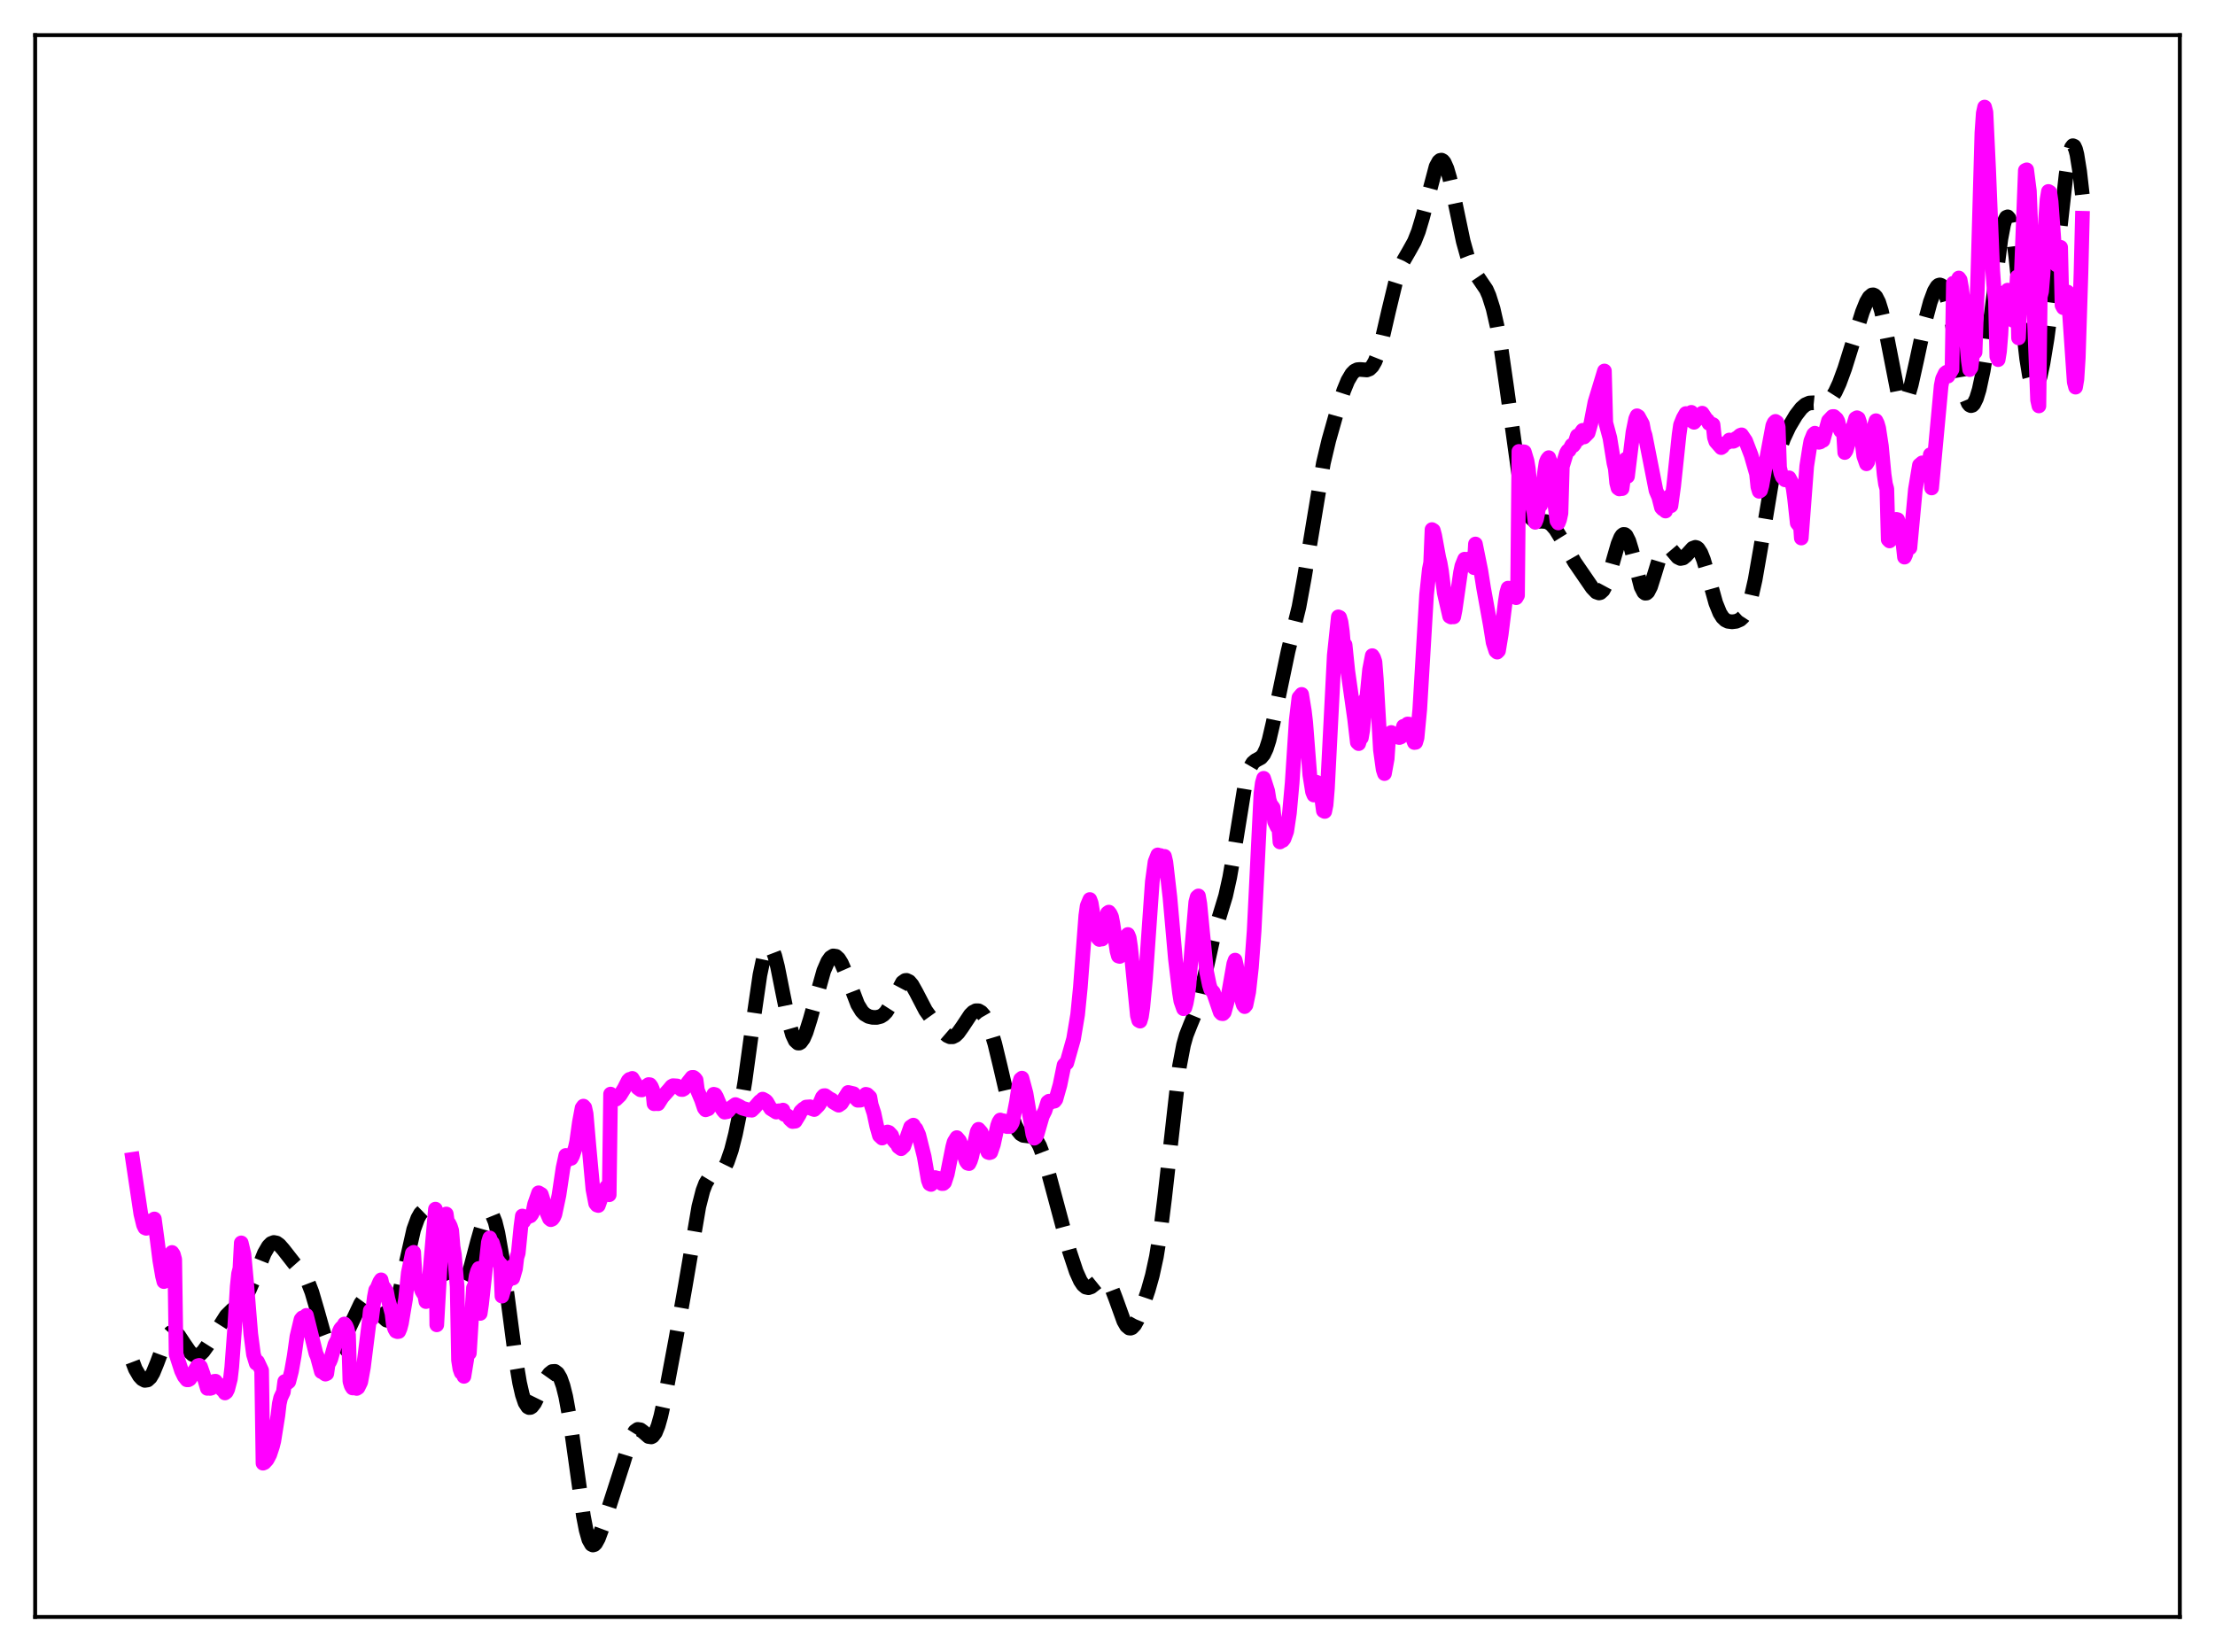 <?xml version="1.0" encoding="utf-8" standalone="no"?>
<!DOCTYPE svg PUBLIC "-//W3C//DTD SVG 1.1//EN"
  "http://www.w3.org/Graphics/SVG/1.1/DTD/svg11.dtd">
<svg xmlns:xlink="http://www.w3.org/1999/xlink" width="453.6pt" height="338.4pt" viewBox="0 0 453.6 338.4" xmlns="http://www.w3.org/2000/svg" version="1.1">
 <defs>
  <style type="text/css">*{stroke-linejoin: round; stroke-linecap: butt}</style>
 </defs>
 <g id="figure_1">
  <g id="patch_1">
   <path d="M 0 338.4 
L 453.6 338.4 
L 453.6 0 
L 0 0 
z
" style="fill: #ffffff"/>
  </g>
  <g id="axes_1">
   <g id="patch_2">
    <path d="M 7.2 331.2 
L 446.4 331.2 
L 446.4 7.2 
L 7.2 7.2 
z
" style="fill: #ffffff"/>
   </g>
   <g id="matplotlib.axis_1"/>
   <g id="matplotlib.axis_2"/>
   <g id="line2d_1">
    <path d="M 27.164 278.967 
L 27.72 280.432 
L 28.554 281.853 
L 29.11 282.453 
L 29.666 282.751 
L 30.222 282.667 
L 30.778 282.155 
L 31.334 281.216 
L 32.168 279.177 
L 33.837 274.669 
L 34.393 273.624 
L 34.949 272.992 
L 35.505 272.802 
L 36.061 273.026 
L 36.617 273.59 
L 37.729 275.276 
L 38.842 276.887 
L 39.398 277.413 
L 39.954 277.674 
L 40.51 277.648 
L 41.066 277.347 
L 41.622 276.803 
L 42.456 275.642 
L 46.349 269.499 
L 47.461 268.399 
L 49.407 266.687 
L 50.241 265.616 
L 51.076 264.147 
L 52.188 261.575 
L 54.134 256.711 
L 54.968 255.272 
L 55.524 254.712 
L 56.08 254.495 
L 56.636 254.606 
L 57.193 254.996 
L 58.027 255.944 
L 60.251 258.79 
L 62.197 260.993 
L 63.031 262.502 
L 63.866 264.664 
L 64.978 268.463 
L 66.368 273.411 
L 67.202 275.562 
L 67.758 276.412 
L 68.314 276.749 
L 68.592 276.732 
L 69.148 276.365 
L 69.705 275.632 
L 70.539 274.068 
L 73.875 267.015 
L 74.431 266.257 
L 74.987 265.79 
L 75.543 265.681 
L 76.1 265.957 
L 76.656 266.591 
L 77.49 268.015 
L 78.602 269.911 
L 79.158 270.412 
L 79.436 270.471 
L 79.714 270.384 
L 79.992 270.138 
L 80.548 269.157 
L 81.104 267.547 
L 81.939 264.194 
L 84.719 251.836 
L 85.553 249.547 
L 86.109 248.565 
L 86.665 248.02 
L 87.221 247.909 
L 87.777 248.228 
L 88.334 248.965 
L 88.89 250.097 
L 89.724 252.441 
L 91.114 257.341 
L 92.226 261.039 
L 93.06 262.989 
L 93.616 263.71 
L 93.894 263.875 
L 94.172 263.903 
L 94.451 263.796 
L 95.007 263.181 
L 95.563 262.059 
L 96.397 259.584 
L 97.787 254.299 
L 98.899 250.433 
L 99.455 249.119 
L 100.011 248.443 
L 100.289 248.389 
L 100.568 248.539 
L 100.846 248.904 
L 101.402 250.286 
L 101.958 252.524 
L 102.792 257.306 
L 103.904 265.514 
L 105.572 278.253 
L 106.406 283.234 
L 106.963 285.671 
L 107.519 287.315 
L 108.075 288.168 
L 108.353 288.318 
L 108.631 288.297 
L 108.909 288.126 
L 109.465 287.405 
L 110.299 285.714 
L 111.967 282.158 
L 112.523 281.377 
L 113.08 280.935 
L 113.636 280.895 
L 114.192 281.318 
L 114.748 282.279 
L 115.304 283.846 
L 115.86 286.071 
L 116.694 290.65 
L 117.806 298.565 
L 119.475 310.535 
L 120.031 313.405 
L 120.587 315.359 
L 121.143 316.338 
L 121.421 316.473 
L 121.699 316.395 
L 121.977 316.124 
L 122.533 315.117 
L 123.367 312.862 
L 127.538 299.922 
L 128.928 295.411 
L 129.484 294.063 
L 130.04 293.172 
L 130.596 292.787 
L 131.152 292.869 
L 131.709 293.283 
L 132.821 294.25 
L 133.377 294.331 
L 133.655 294.184 
L 134.211 293.438 
L 134.767 292.062 
L 135.323 290.092 
L 136.157 286.297 
L 138.382 274.43 
L 140.328 263.444 
L 143.108 247.146 
L 143.943 243.883 
L 144.499 242.426 
L 145.055 241.505 
L 145.611 241.006 
L 146.445 240.695 
L 147.279 240.378 
L 147.835 239.916 
L 148.391 239.138 
L 148.947 237.998 
L 149.782 235.571 
L 150.616 232.305 
L 151.45 228.204 
L 152.562 221.444 
L 154.23 209.259 
L 155.62 199.713 
L 156.455 195.769 
L 157.011 194.283 
L 157.289 193.921 
L 157.567 193.82 
L 157.845 193.972 
L 158.123 194.37 
L 158.679 195.831 
L 159.235 198.022 
L 160.347 203.597 
L 161.459 209.026 
L 162.294 211.969 
L 162.85 213.151 
L 163.406 213.658 
L 163.684 213.659 
L 163.962 213.498 
L 164.518 212.734 
L 165.074 211.449 
L 165.908 208.801 
L 168.689 198.863 
L 169.523 196.943 
L 170.079 196.157 
L 170.635 195.799 
L 171.191 195.881 
L 171.747 196.388 
L 172.303 197.283 
L 173.137 199.197 
L 175.64 205.744 
L 176.474 207.115 
L 177.03 207.702 
L 177.864 208.197 
L 178.698 208.392 
L 179.532 208.404 
L 180.366 208.19 
L 180.923 207.841 
L 181.479 207.271 
L 182.313 205.964 
L 184.815 201.23 
L 185.371 200.839 
L 185.649 200.806 
L 186.205 201.07 
L 186.762 201.725 
L 187.596 203.21 
L 189.542 206.956 
L 190.654 208.513 
L 193.157 211.406 
L 193.991 212.126 
L 194.547 212.376 
L 195.103 212.373 
L 195.659 212.095 
L 196.215 211.557 
L 197.049 210.387 
L 198.717 207.872 
L 199.274 207.325 
L 199.83 207.037 
L 200.386 207.039 
L 200.942 207.353 
L 201.498 207.989 
L 202.054 208.951 
L 202.888 211.009 
L 203.722 213.785 
L 204.834 218.395 
L 207.059 227.978 
L 207.893 230.462 
L 208.449 231.569 
L 209.005 232.244 
L 209.561 232.568 
L 210.395 232.664 
L 211.229 232.763 
L 211.786 233.074 
L 212.342 233.704 
L 212.898 234.709 
L 213.732 236.893 
L 214.844 240.762 
L 219.015 256.315 
L 220.405 260.496 
L 221.239 262.344 
L 221.795 263.175 
L 222.351 263.649 
L 222.907 263.769 
L 223.463 263.582 
L 224.298 262.922 
L 225.41 262.024 
L 225.966 261.885 
L 226.522 262.104 
L 227.078 262.741 
L 227.634 263.793 
L 228.468 265.975 
L 230.137 270.599 
L 230.693 271.566 
L 231.249 272.03 
L 231.527 272.058 
L 231.805 271.954 
L 232.361 271.371 
L 232.917 270.369 
L 233.751 268.34 
L 235.141 264.229 
L 235.975 261.259 
L 236.81 257.426 
L 237.644 252.257 
L 238.478 245.579 
L 241.536 218.411 
L 242.371 214.027 
L 242.927 212.048 
L 243.761 209.938 
L 244.873 207.239 
L 245.707 204.399 
L 246.819 199.42 
L 248.488 191.88 
L 249.6 188.087 
L 250.99 183.503 
L 251.824 179.75 
L 252.658 174.94 
L 254.883 161.185 
L 255.439 158.845 
L 255.995 157.231 
L 256.551 156.272 
L 257.107 155.791 
L 258.219 155.189 
L 258.775 154.523 
L 259.331 153.351 
L 259.887 151.603 
L 260.721 148.027 
L 263.78 133.386 
L 266.004 124.354 
L 267.117 118.282 
L 271.009 94.858 
L 272.121 90.18 
L 273.79 84.267 
L 275.18 79.998 
L 276.014 77.966 
L 276.848 76.553 
L 277.404 75.996 
L 277.96 75.726 
L 278.516 75.675 
L 279.907 75.784 
L 280.463 75.569 
L 281.019 75.022 
L 281.575 74.063 
L 282.131 72.663 
L 282.965 69.793 
L 284.355 63.768 
L 285.746 58.007 
L 286.58 55.358 
L 287.414 53.406 
L 288.526 51.487 
L 289.638 49.488 
L 290.472 47.393 
L 291.306 44.598 
L 294.087 34.108 
L 294.643 33.089 
L 294.921 32.846 
L 295.199 32.796 
L 295.477 32.941 
L 295.755 33.284 
L 296.311 34.529 
L 296.867 36.431 
L 297.701 40.154 
L 299.648 49.437 
L 300.482 52.424 
L 301.316 54.564 
L 302.15 56.028 
L 304.375 59.305 
L 304.931 60.581 
L 305.765 63.216 
L 306.599 66.876 
L 307.433 71.615 
L 308.545 79.339 
L 311.048 97.334 
L 311.882 101.612 
L 312.438 103.694 
L 312.994 105.171 
L 313.55 106.103 
L 314.106 106.602 
L 314.662 106.791 
L 315.774 106.772 
L 316.609 106.836 
L 317.165 107.055 
L 317.721 107.457 
L 318.555 108.413 
L 319.667 110.212 
L 322.448 115.127 
L 326.062 120.392 
L 326.896 121.264 
L 327.452 121.46 
L 327.73 121.396 
L 328.286 120.893 
L 328.843 119.859 
L 329.399 118.325 
L 330.511 114.315 
L 331.345 111.429 
L 331.901 110.082 
L 332.179 109.673 
L 332.457 109.467 
L 332.735 109.481 
L 333.013 109.718 
L 333.569 110.824 
L 334.125 112.647 
L 336.072 120.213 
L 336.628 121.297 
L 336.906 121.509 
L 337.184 121.49 
L 337.462 121.249 
L 338.018 120.165 
L 338.852 117.53 
L 339.964 113.862 
L 340.52 112.638 
L 341.077 112.027 
L 341.355 111.957 
L 341.633 112.025 
L 342.189 112.485 
L 343.579 114.123 
L 344.135 114.398 
L 344.691 114.289 
L 345.247 113.837 
L 346.637 112.309 
L 347.194 112.106 
L 347.472 112.184 
L 347.75 112.4 
L 348.306 113.264 
L 348.862 114.67 
L 349.696 117.52 
L 351.364 123.515 
L 352.198 125.573 
L 352.754 126.454 
L 353.311 126.992 
L 353.867 127.265 
L 354.701 127.373 
L 355.535 127.27 
L 356.369 126.91 
L 356.925 126.401 
L 357.481 125.551 
L 358.037 124.257 
L 358.593 122.447 
L 359.428 118.751 
L 360.54 112.371 
L 362.764 99.017 
L 363.598 95.142 
L 364.432 92.113 
L 365.266 89.792 
L 366.379 87.417 
L 367.769 85.078 
L 368.881 83.633 
L 369.715 82.907 
L 370.549 82.545 
L 371.383 82.506 
L 373.33 82.707 
L 373.886 82.547 
L 374.442 82.189 
L 374.998 81.608 
L 375.832 80.3 
L 376.666 78.498 
L 377.778 75.477 
L 379.447 70.128 
L 381.393 63.903 
L 382.227 61.84 
L 382.783 60.893 
L 383.339 60.418 
L 383.617 60.39 
L 383.895 60.517 
L 384.174 60.81 
L 384.73 61.904 
L 385.286 63.681 
L 386.12 67.462 
L 388.622 80.26 
L 389.178 81.726 
L 389.456 82.12 
L 389.734 82.283 
L 390.012 82.21 
L 390.291 81.912 
L 390.847 80.693 
L 391.403 78.791 
L 392.515 73.776 
L 394.183 66.002 
L 395.295 61.858 
L 396.129 59.615 
L 396.686 58.691 
L 396.964 58.442 
L 397.242 58.358 
L 397.52 58.45 
L 397.798 58.735 
L 398.354 59.9 
L 398.91 61.866 
L 399.744 66.1 
L 401.968 79.152 
L 402.524 81.301 
L 403.081 82.628 
L 403.359 82.968 
L 403.637 83.095 
L 403.915 83.016 
L 404.193 82.734 
L 404.749 81.614 
L 405.305 79.806 
L 406.139 75.91 
L 406.973 70.691 
L 408.085 62.027 
L 409.754 48.9 
L 410.31 46 
L 410.588 45.065 
L 410.866 44.524 
L 411.144 44.408 
L 411.422 44.733 
L 411.7 45.503 
L 412.256 48.312 
L 412.812 52.568 
L 414.202 66.232 
L 415.037 73.511 
L 415.593 76.951 
L 416.149 78.976 
L 416.427 79.443 
L 416.705 79.562 
L 416.983 79.354 
L 417.261 78.847 
L 417.817 77.057 
L 418.373 74.438 
L 419.207 69.374 
L 420.319 60.969 
L 421.71 48.271 
L 423.1 35.803 
L 423.656 32.254 
L 424.212 30.204 
L 424.49 29.844 
L 424.768 29.962 
L 425.046 30.562 
L 425.324 31.635 
L 425.88 35.078 
L 426.436 39.927 
L 426.436 39.927 
" clip-path="url(#pd2b3d0d252)" style="fill: none; stroke-dasharray: 11.1,4.8; stroke-dashoffset: 0; stroke: #000000; stroke-width: 3"/>
   </g>
   <g id="line2d_2">
    <path d="M 27.164 237.471 
L 28.832 248.627 
L 29.388 250.921 
L 29.666 251.486 
L 29.944 251.605 
L 30.222 251.391 
L 30.5 250.317 
L 30.778 250.088 
L 31.056 250.116 
L 31.334 250.523 
L 31.612 249.68 
L 32.168 253.78 
L 32.725 258.204 
L 33.281 261.412 
L 33.559 262.515 
L 33.837 261.382 
L 34.115 261.192 
L 34.671 259.587 
L 34.949 256.938 
L 35.227 256.544 
L 35.505 256.958 
L 35.783 257.96 
L 36.061 277.362 
L 37.173 280.783 
L 37.729 281.936 
L 38.285 282.635 
L 38.563 282.638 
L 38.842 282.482 
L 39.12 282.091 
L 39.676 281.073 
L 40.51 279.75 
L 40.788 279.666 
L 41.066 279.946 
L 41.622 281.544 
L 42.456 284.386 
L 42.734 284.286 
L 43.012 284.399 
L 43.29 284.325 
L 43.568 284.051 
L 43.846 282.95 
L 44.124 282.916 
L 44.68 283.747 
L 44.959 283.698 
L 45.515 284.664 
L 45.793 284.853 
L 46.071 285.329 
L 46.349 285.123 
L 46.627 284.582 
L 47.183 282.431 
L 47.461 280.055 
L 48.017 272.58 
L 48.573 263.52 
L 48.851 260.909 
L 49.129 259.833 
L 49.407 254.586 
L 49.963 256.92 
L 50.519 262.98 
L 51.354 273.205 
L 51.91 277.435 
L 52.466 279.249 
L 52.744 278.926 
L 53.578 280.707 
L 53.856 299.712 
L 54.134 299.596 
L 54.69 298.991 
L 55.246 297.939 
L 55.802 296.255 
L 56.08 295.152 
L 56.914 289.919 
L 57.193 287.532 
L 57.471 286.313 
L 58.027 285.141 
L 58.305 282.986 
L 58.583 283.205 
L 58.861 283.236 
L 59.139 283.011 
L 59.695 280.87 
L 60.251 277.725 
L 60.807 273.753 
L 61.641 270.267 
L 61.919 269.927 
L 62.197 269.9 
L 62.475 270.28 
L 62.753 269.429 
L 64.7 277.229 
L 64.978 277.873 
L 65.812 280.957 
L 66.09 280.884 
L 66.368 281.278 
L 66.646 281.473 
L 66.924 281.353 
L 67.202 279.332 
L 67.48 278.991 
L 67.758 278.346 
L 68.592 275.362 
L 69.148 274.35 
L 69.426 272.88 
L 69.705 272.254 
L 69.983 271.918 
L 70.261 271.877 
L 70.539 271.187 
L 70.817 271.522 
L 71.095 272.171 
L 71.373 273.386 
L 71.651 282.95 
L 71.929 283.861 
L 72.207 284.304 
L 72.763 284.288 
L 73.041 284.402 
L 73.319 284.225 
L 73.875 283.091 
L 74.431 280.055 
L 75.543 271.188 
L 75.822 268.462 
L 76.1 270.167 
L 76.656 265.685 
L 76.934 264.254 
L 77.212 263.887 
L 77.768 262.557 
L 78.046 262.149 
L 78.324 263.499 
L 78.602 263.668 
L 79.158 264.532 
L 79.436 266.033 
L 79.992 267.987 
L 80.27 269.018 
L 80.548 271.318 
L 80.826 272.179 
L 81.104 272.667 
L 81.382 272.767 
L 81.66 272.737 
L 81.939 272.08 
L 82.217 271.028 
L 83.051 266.082 
L 83.607 260.727 
L 84.441 256.707 
L 84.719 256.516 
L 84.997 261.373 
L 85.831 262.817 
L 86.387 264.402 
L 86.665 264.883 
L 86.943 265.129 
L 87.221 266.613 
L 87.499 265.666 
L 87.777 263.541 
L 89.168 247.668 
L 89.446 271.374 
L 90.28 256.681 
L 90.836 251.307 
L 91.114 249.584 
L 91.392 248.66 
L 91.67 250.657 
L 91.948 250.62 
L 92.226 251.179 
L 92.504 252.048 
L 92.782 255.362 
L 93.06 257.003 
L 93.616 263.525 
L 93.894 278.602 
L 94.172 280.364 
L 94.451 281.153 
L 94.729 280.891 
L 95.007 281.925 
L 95.563 278.539 
L 95.841 276.133 
L 96.119 277.168 
L 96.953 263.801 
L 97.231 263.227 
L 97.509 261.338 
L 97.787 260.371 
L 98.065 259.823 
L 98.343 269.036 
L 98.621 267.139 
L 100.011 254.468 
L 100.289 253.564 
L 100.568 254.298 
L 100.846 254.591 
L 101.402 256.474 
L 101.68 258.089 
L 101.958 258.255 
L 102.236 258.717 
L 102.514 258.963 
L 102.792 265.491 
L 103.626 262.582 
L 103.904 262.437 
L 104.46 260.355 
L 104.738 259.495 
L 105.016 261.802 
L 105.572 259.884 
L 105.85 257.57 
L 106.128 256.685 
L 106.685 251.168 
L 106.963 249.077 
L 107.241 250.184 
L 107.519 249.514 
L 107.797 249.255 
L 108.075 249.305 
L 108.353 249.072 
L 108.631 249.052 
L 108.909 248.69 
L 109.187 248.073 
L 109.465 246.703 
L 110.299 244.323 
L 110.855 244.656 
L 111.411 246.42 
L 111.967 248.305 
L 112.523 249.61 
L 112.802 249.836 
L 113.08 249.714 
L 113.358 249.376 
L 113.636 248.735 
L 114.47 244.805 
L 115.304 239.23 
L 115.86 236.667 
L 116.138 237.642 
L 116.416 237.087 
L 116.694 237.069 
L 116.972 237.274 
L 117.25 236.762 
L 117.806 235.136 
L 118.084 233.891 
L 118.64 229.924 
L 119.197 226.95 
L 119.475 226.566 
L 119.753 226.873 
L 120.031 228.137 
L 120.587 234.568 
L 121.421 243.617 
L 121.977 246.502 
L 122.255 246.843 
L 122.533 246.929 
L 123.645 243.786 
L 123.923 243.663 
L 124.201 243.142 
L 124.757 244.73 
L 125.036 224.103 
L 125.592 224.76 
L 125.87 225.055 
L 126.148 225.157 
L 126.982 224.344 
L 127.816 222.987 
L 128.65 221.351 
L 128.928 221.085 
L 129.206 221.11 
L 129.484 220.886 
L 130.04 221.822 
L 130.596 222.82 
L 131.152 223.233 
L 131.431 223.264 
L 131.987 222.749 
L 132.821 222.149 
L 133.099 222.182 
L 133.377 222.559 
L 133.655 223.24 
L 133.933 226.086 
L 134.489 226.053 
L 134.767 226.084 
L 135.601 224.765 
L 136.991 223.201 
L 137.548 222.529 
L 137.826 222.376 
L 138.66 222.433 
L 139.494 223.161 
L 139.772 223.176 
L 140.05 223.027 
L 140.328 222.721 
L 140.884 221.735 
L 141.718 220.681 
L 141.996 220.673 
L 142.274 220.877 
L 142.552 221.227 
L 142.83 223.333 
L 143.665 225.308 
L 144.221 226.965 
L 144.499 227.331 
L 145.055 227.12 
L 145.333 226.501 
L 146.167 224.138 
L 146.445 224.21 
L 146.723 224.692 
L 147.557 226.658 
L 148.113 227.494 
L 148.391 227.811 
L 148.947 227.703 
L 149.225 227.454 
L 149.503 227.049 
L 150.616 226.247 
L 151.45 226.639 
L 152.006 226.986 
L 153.396 227.377 
L 153.674 227.338 
L 153.952 227.417 
L 154.508 226.872 
L 155.62 225.601 
L 155.899 225.453 
L 156.177 225.134 
L 156.733 225.428 
L 157.011 225.687 
L 157.567 226.664 
L 157.845 227.096 
L 158.957 227.794 
L 159.235 227.729 
L 159.513 227.519 
L 160.069 227.53 
L 160.347 227.381 
L 160.625 228.276 
L 161.181 228.494 
L 161.459 228.682 
L 161.737 229.22 
L 162.294 229.73 
L 162.85 229.67 
L 163.684 228.309 
L 163.962 227.682 
L 164.518 227.152 
L 164.796 227.019 
L 165.074 226.76 
L 165.908 226.701 
L 166.186 227.074 
L 166.742 227.273 
L 167.576 226.448 
L 167.854 226.06 
L 168.411 224.748 
L 168.689 224.436 
L 168.967 224.417 
L 169.801 225.011 
L 170.357 225.299 
L 170.635 225.73 
L 171.469 226.244 
L 171.747 226.387 
L 172.303 226.007 
L 173.693 223.767 
L 174.806 224.027 
L 175.362 225.088 
L 175.64 225.375 
L 176.196 225.356 
L 176.752 224.88 
L 177.308 224.145 
L 177.586 224.212 
L 178.142 224.74 
L 178.42 226.309 
L 178.976 228.021 
L 179.532 230.627 
L 180.088 232.599 
L 180.645 233.122 
L 181.201 232.548 
L 181.479 232.073 
L 181.757 231.864 
L 182.035 231.965 
L 182.591 232.558 
L 182.869 233.383 
L 183.425 234.06 
L 183.703 234.268 
L 183.981 234.886 
L 184.537 235.301 
L 185.093 234.782 
L 186.483 230.839 
L 187.04 230.462 
L 187.318 230.984 
L 187.596 231.241 
L 188.152 232.47 
L 189.264 236.909 
L 190.098 241.742 
L 190.376 242.48 
L 190.654 242.619 
L 191.21 241.706 
L 191.488 241.197 
L 191.766 241.432 
L 192.044 241.335 
L 192.322 241.44 
L 192.6 241.785 
L 192.879 242.437 
L 193.157 242.437 
L 193.435 242.192 
L 193.991 240.485 
L 195.103 234.934 
L 195.381 233.914 
L 195.937 233.02 
L 196.493 233.671 
L 197.049 235.075 
L 197.605 237.116 
L 197.883 237.902 
L 198.161 238.271 
L 198.439 238.346 
L 198.717 237.769 
L 198.995 236.913 
L 200.108 231.815 
L 200.386 231.317 
L 200.942 231.948 
L 201.498 233.483 
L 201.776 234.733 
L 202.332 236.032 
L 202.61 236.117 
L 202.888 236.04 
L 203.444 234.415 
L 204.278 230.615 
L 204.556 229.835 
L 204.834 229.41 
L 205.112 229.755 
L 205.391 229.551 
L 205.669 229.615 
L 205.947 230.032 
L 206.225 230.761 
L 206.781 230.753 
L 207.059 230.42 
L 207.337 229.9 
L 208.171 225.616 
L 208.727 221.954 
L 209.005 221.068 
L 209.283 220.833 
L 210.117 223.954 
L 211.508 232.325 
L 211.786 233.145 
L 212.064 232.949 
L 212.342 232.459 
L 213.454 228.614 
L 214.01 227.505 
L 214.566 225.745 
L 214.844 225.549 
L 215.122 225.806 
L 215.4 225.647 
L 215.956 225.552 
L 216.234 225.18 
L 217.068 222.227 
L 217.903 218.167 
L 218.181 217.864 
L 218.459 217.74 
L 219.849 212.816 
L 220.683 207.826 
L 221.239 202.252 
L 222.351 187.564 
L 222.629 185.569 
L 223.185 184.248 
L 223.463 184.987 
L 224.298 190.088 
L 224.854 192.148 
L 225.132 192.436 
L 225.41 192.268 
L 225.688 192.348 
L 225.966 191.641 
L 226.8 187.018 
L 227.078 186.827 
L 227.356 187.184 
L 227.634 187.793 
L 227.912 189.22 
L 228.746 194.824 
L 229.024 195.828 
L 229.302 195.91 
L 229.58 195.355 
L 230.415 192.664 
L 230.693 191.782 
L 230.971 191.414 
L 231.249 192.094 
L 231.527 193.947 
L 232.917 208.011 
L 233.195 209.01 
L 233.473 209.163 
L 233.751 208.244 
L 234.029 206.344 
L 234.585 200.42 
L 235.975 180.614 
L 236.532 176.535 
L 237.088 175.112 
L 237.366 175.295 
L 237.644 175.238 
L 237.922 175.624 
L 238.478 175.411 
L 238.756 176.594 
L 239.59 183.843 
L 240.702 196.391 
L 241.536 203.317 
L 241.814 205.049 
L 242.371 206.626 
L 242.649 206.41 
L 242.927 205.432 
L 243.205 203.936 
L 243.483 201.797 
L 244.039 194.49 
L 244.873 184.786 
L 245.151 183.75 
L 245.429 183.513 
L 245.707 185.1 
L 246.263 190.861 
L 247.097 199.056 
L 247.653 201.744 
L 247.931 202.639 
L 248.488 203.257 
L 249.878 207.324 
L 250.156 207.611 
L 250.434 207.646 
L 250.712 207.35 
L 251.268 205.332 
L 252.658 197.425 
L 252.936 196.66 
L 253.214 197.843 
L 254.326 204.965 
L 254.605 205.842 
L 254.883 206.19 
L 255.161 205.86 
L 255.717 203.191 
L 256.273 198.211 
L 256.829 190.654 
L 258.219 162.53 
L 258.497 160.383 
L 258.775 159.417 
L 259.609 162.036 
L 259.887 163.785 
L 260.165 164.689 
L 260.721 165.442 
L 261 168.278 
L 261.556 169.418 
L 261.834 168.743 
L 262.112 172.466 
L 262.39 172.218 
L 262.668 172.161 
L 262.946 171.808 
L 263.502 170.284 
L 264.058 166.542 
L 264.614 160.381 
L 265.448 147.515 
L 266.004 142.893 
L 266.56 142.232 
L 267.117 145.629 
L 267.395 147.994 
L 268.229 158.719 
L 268.785 162.198 
L 269.063 162.856 
L 269.341 161.788 
L 269.619 160.235 
L 270.731 164.04 
L 271.009 166.073 
L 271.287 166.22 
L 271.565 164.856 
L 271.843 161.479 
L 273.234 134.251 
L 274.068 126.352 
L 274.346 126.476 
L 274.624 127.424 
L 274.902 129.376 
L 275.18 132.639 
L 275.458 132.076 
L 276.014 137.461 
L 277.404 147.285 
L 277.96 152.062 
L 278.238 152.322 
L 278.516 151.368 
L 278.794 151.127 
L 279.072 149.514 
L 279.629 143.233 
L 279.907 142.814 
L 280.463 137.152 
L 281.019 134.295 
L 281.297 134.73 
L 281.575 135.568 
L 281.853 139.083 
L 282.687 153.599 
L 283.243 157.608 
L 283.521 158.46 
L 284.077 155.416 
L 284.355 151.319 
L 284.911 150.038 
L 285.746 150.847 
L 286.024 150.703 
L 286.302 151.014 
L 286.58 151.075 
L 286.858 150.963 
L 287.414 148.765 
L 287.692 149.117 
L 288.248 148.299 
L 288.526 148.317 
L 288.804 149.872 
L 289.638 152.094 
L 289.916 152.059 
L 290.194 151.13 
L 290.75 145.288 
L 292.141 121.813 
L 292.697 116.637 
L 292.975 115.249 
L 293.253 108.473 
L 293.531 108.646 
L 293.809 109.691 
L 294.643 114.238 
L 294.921 115.331 
L 295.199 116.94 
L 295.755 121.412 
L 296.867 126.24 
L 297.145 126.39 
L 297.423 125.639 
L 297.701 126.358 
L 297.98 124.96 
L 299.092 117.249 
L 299.37 115.924 
L 299.926 114.534 
L 300.204 114.777 
L 300.76 114.497 
L 301.038 114.905 
L 301.316 115.1 
L 301.594 115.579 
L 301.872 116.289 
L 302.15 111.425 
L 303.262 116.919 
L 303.818 120.43 
L 305.209 128.108 
L 305.765 131.596 
L 306.321 133.338 
L 306.599 133.581 
L 306.877 133.296 
L 307.433 129.906 
L 308.267 123.191 
L 308.545 121.413 
L 308.823 120.47 
L 309.101 120.628 
L 309.379 120.471 
L 309.657 120.55 
L 309.935 121.893 
L 310.214 122.314 
L 310.492 122.425 
L 310.77 121.951 
L 311.048 92.463 
L 311.326 92.824 
L 311.604 92.78 
L 311.882 92.522 
L 312.16 92.559 
L 312.716 94.409 
L 312.994 96.046 
L 313.55 101.982 
L 313.828 103.788 
L 314.106 104.863 
L 314.384 106.988 
L 314.662 106.309 
L 314.94 104.949 
L 315.218 102.873 
L 315.496 103.491 
L 316.331 96.562 
L 316.609 94.736 
L 316.887 94.069 
L 317.165 93.739 
L 317.443 94.551 
L 317.721 96.578 
L 318.277 102.123 
L 318.833 106.703 
L 319.111 107.124 
L 319.389 106.403 
L 319.667 105.137 
L 319.945 95.545 
L 320.779 92.808 
L 321.057 92.342 
L 321.335 92.244 
L 321.891 91.193 
L 322.169 91.291 
L 322.448 90.948 
L 323.004 89.271 
L 323.282 89.992 
L 323.838 88.535 
L 324.116 88.14 
L 324.394 89.513 
L 325.228 88.674 
L 325.784 86.721 
L 326.618 82.394 
L 328.564 75.984 
L 328.843 86.585 
L 329.677 89.694 
L 330.511 94.862 
L 330.789 95.996 
L 331.067 98.901 
L 331.345 99.96 
L 331.623 100.163 
L 331.901 99.287 
L 332.179 100.093 
L 332.735 95.999 
L 333.013 94.005 
L 333.291 97.574 
L 334.403 88.529 
L 334.96 85.799 
L 335.238 85.16 
L 335.516 85.329 
L 336.35 86.86 
L 336.628 88.337 
L 336.906 89.209 
L 339.13 100.503 
L 339.686 101.791 
L 340.242 103.966 
L 340.52 104.269 
L 340.798 103.984 
L 341.077 104.683 
L 341.633 102.591 
L 341.911 101.649 
L 342.189 103.604 
L 342.745 99.536 
L 343.857 89.013 
L 344.135 87.058 
L 344.691 85.673 
L 345.247 84.704 
L 345.525 84.999 
L 345.803 84.752 
L 346.081 84.737 
L 346.359 84.456 
L 346.637 86.33 
L 346.915 86.505 
L 348.584 84.63 
L 349.14 85.464 
L 349.418 85.902 
L 349.696 86.11 
L 349.974 86.72 
L 350.252 86.738 
L 350.808 86.975 
L 351.086 89.591 
L 351.364 90.427 
L 352.476 91.693 
L 352.754 91.497 
L 353.032 90.973 
L 353.867 90.573 
L 354.145 90.125 
L 354.423 90.398 
L 354.979 90.391 
L 355.257 90.253 
L 355.535 89.785 
L 355.813 89.652 
L 356.369 89.164 
L 356.647 89.066 
L 357.481 90.301 
L 358.593 93.197 
L 359.428 96.098 
L 359.706 97.054 
L 359.984 99.724 
L 360.262 100.643 
L 360.54 100.454 
L 360.818 99.453 
L 361.93 93.132 
L 363.042 87.176 
L 363.32 86.577 
L 363.598 86.31 
L 363.876 86.499 
L 364.154 87.469 
L 364.432 95.737 
L 364.71 96.964 
L 364.988 97.663 
L 365.544 98.294 
L 365.823 98.215 
L 366.379 97.869 
L 366.935 98.886 
L 367.213 100.023 
L 367.491 102.046 
L 368.047 107.141 
L 368.325 107.503 
L 368.603 106.209 
L 368.881 110.214 
L 369.993 95.473 
L 370.549 91.926 
L 370.827 90.352 
L 371.383 88.987 
L 371.661 88.731 
L 371.94 88.931 
L 372.218 90.078 
L 372.496 90.6 
L 372.774 90.526 
L 373.052 89.751 
L 373.33 90.207 
L 374.442 86.196 
L 375.276 85.318 
L 375.554 85.31 
L 376.11 85.814 
L 376.388 86.327 
L 376.666 87.647 
L 376.944 88.248 
L 377.222 88.439 
L 377.5 88.189 
L 377.778 92.69 
L 378.057 92.28 
L 380.003 85.717 
L 380.281 85.566 
L 380.559 85.714 
L 380.837 86.556 
L 381.671 93.427 
L 382.227 95.004 
L 382.505 94.576 
L 383.617 87.898 
L 384.174 86.169 
L 384.452 86.735 
L 384.73 87.692 
L 385.286 91.318 
L 385.842 97.207 
L 386.12 99.136 
L 386.398 100.143 
L 386.676 110.523 
L 386.954 110.804 
L 387.232 109.895 
L 387.788 107.021 
L 388.066 106.508 
L 388.344 106.378 
L 388.622 106.447 
L 389.178 108.792 
L 389.734 111.604 
L 390.012 114.123 
L 390.291 113.495 
L 390.569 111.467 
L 390.847 108.154 
L 391.125 112.219 
L 391.959 103.258 
L 392.237 100.264 
L 393.071 95.28 
L 393.627 94.809 
L 393.905 94.896 
L 394.183 95.127 
L 394.461 97.085 
L 394.739 96.452 
L 395.017 95.241 
L 395.295 93.129 
L 395.573 99.958 
L 397.52 79.022 
L 397.798 77.613 
L 398.354 76.459 
L 398.632 76.238 
L 398.91 77.047 
L 399.744 75.681 
L 400.022 57.997 
L 400.3 59.279 
L 400.578 59.105 
L 400.856 58.231 
L 401.134 56.943 
L 401.412 57.335 
L 401.69 58.907 
L 401.968 61.21 
L 403.081 73.827 
L 403.359 75.714 
L 403.637 75.3 
L 403.915 72.981 
L 404.193 68.46 
L 404.471 72.145 
L 405.027 56.473 
L 405.861 27.21 
L 406.139 23.197 
L 406.417 21.927 
L 406.695 22.993 
L 407.251 34.812 
L 408.085 55.47 
L 408.363 59.308 
L 408.641 61.507 
L 408.92 73.009 
L 409.198 73.668 
L 409.476 71.976 
L 409.754 68.567 
L 410.032 63.034 
L 410.31 60.926 
L 410.588 60.132 
L 411.144 59.425 
L 411.7 62.47 
L 412.256 65.632 
L 412.534 64.33 
L 412.812 61.679 
L 413.09 56.723 
L 413.368 69.216 
L 413.924 56.358 
L 414.758 34.915 
L 415.037 34.782 
L 415.593 39.141 
L 417.261 81.916 
L 417.539 83.15 
L 417.817 60.782 
L 418.095 59.692 
L 418.373 56.341 
L 418.651 51.622 
L 418.929 44.731 
L 419.207 40.87 
L 419.485 39.211 
L 419.763 39.379 
L 420.041 41.303 
L 420.875 52.747 
L 421.154 54.262 
L 421.432 53.971 
L 421.71 52.707 
L 421.988 50.652 
L 422.266 62.512 
L 422.544 63.032 
L 423.1 61.423 
L 423.378 59.808 
L 423.656 62.068 
L 424.768 78.241 
L 425.046 79.305 
L 425.324 77.686 
L 425.602 73.297 
L 426.158 55.87 
L 426.436 44.704 
L 426.436 44.704 
" clip-path="url(#pd2b3d0d252)" style="fill: none; stroke: #ff00ff; stroke-width: 3; stroke-linecap: square"/>
   </g>
   <g id="patch_3">
    <path d="M 7.2 331.2 
L 7.2 7.2 
" style="fill: none; stroke: #000000; stroke-width: 0.8; stroke-linejoin: miter; stroke-linecap: square"/>
   </g>
   <g id="patch_4">
    <path d="M 446.4 331.2 
L 446.4 7.2 
" style="fill: none; stroke: #000000; stroke-width: 0.8; stroke-linejoin: miter; stroke-linecap: square"/>
   </g>
   <g id="patch_5">
    <path d="M 7.2 331.2 
L 446.4 331.2 
" style="fill: none; stroke: #000000; stroke-width: 0.8; stroke-linejoin: miter; stroke-linecap: square"/>
   </g>
   <g id="patch_6">
    <path d="M 7.2 7.2 
L 446.4 7.2 
" style="fill: none; stroke: #000000; stroke-width: 0.8; stroke-linejoin: miter; stroke-linecap: square"/>
   </g>
  </g>
 </g>
 <defs>
  <clipPath id="pd2b3d0d252">
   <rect x="7.2" y="7.2" width="439.2" height="324"/>
  </clipPath>
 </defs>
</svg>

